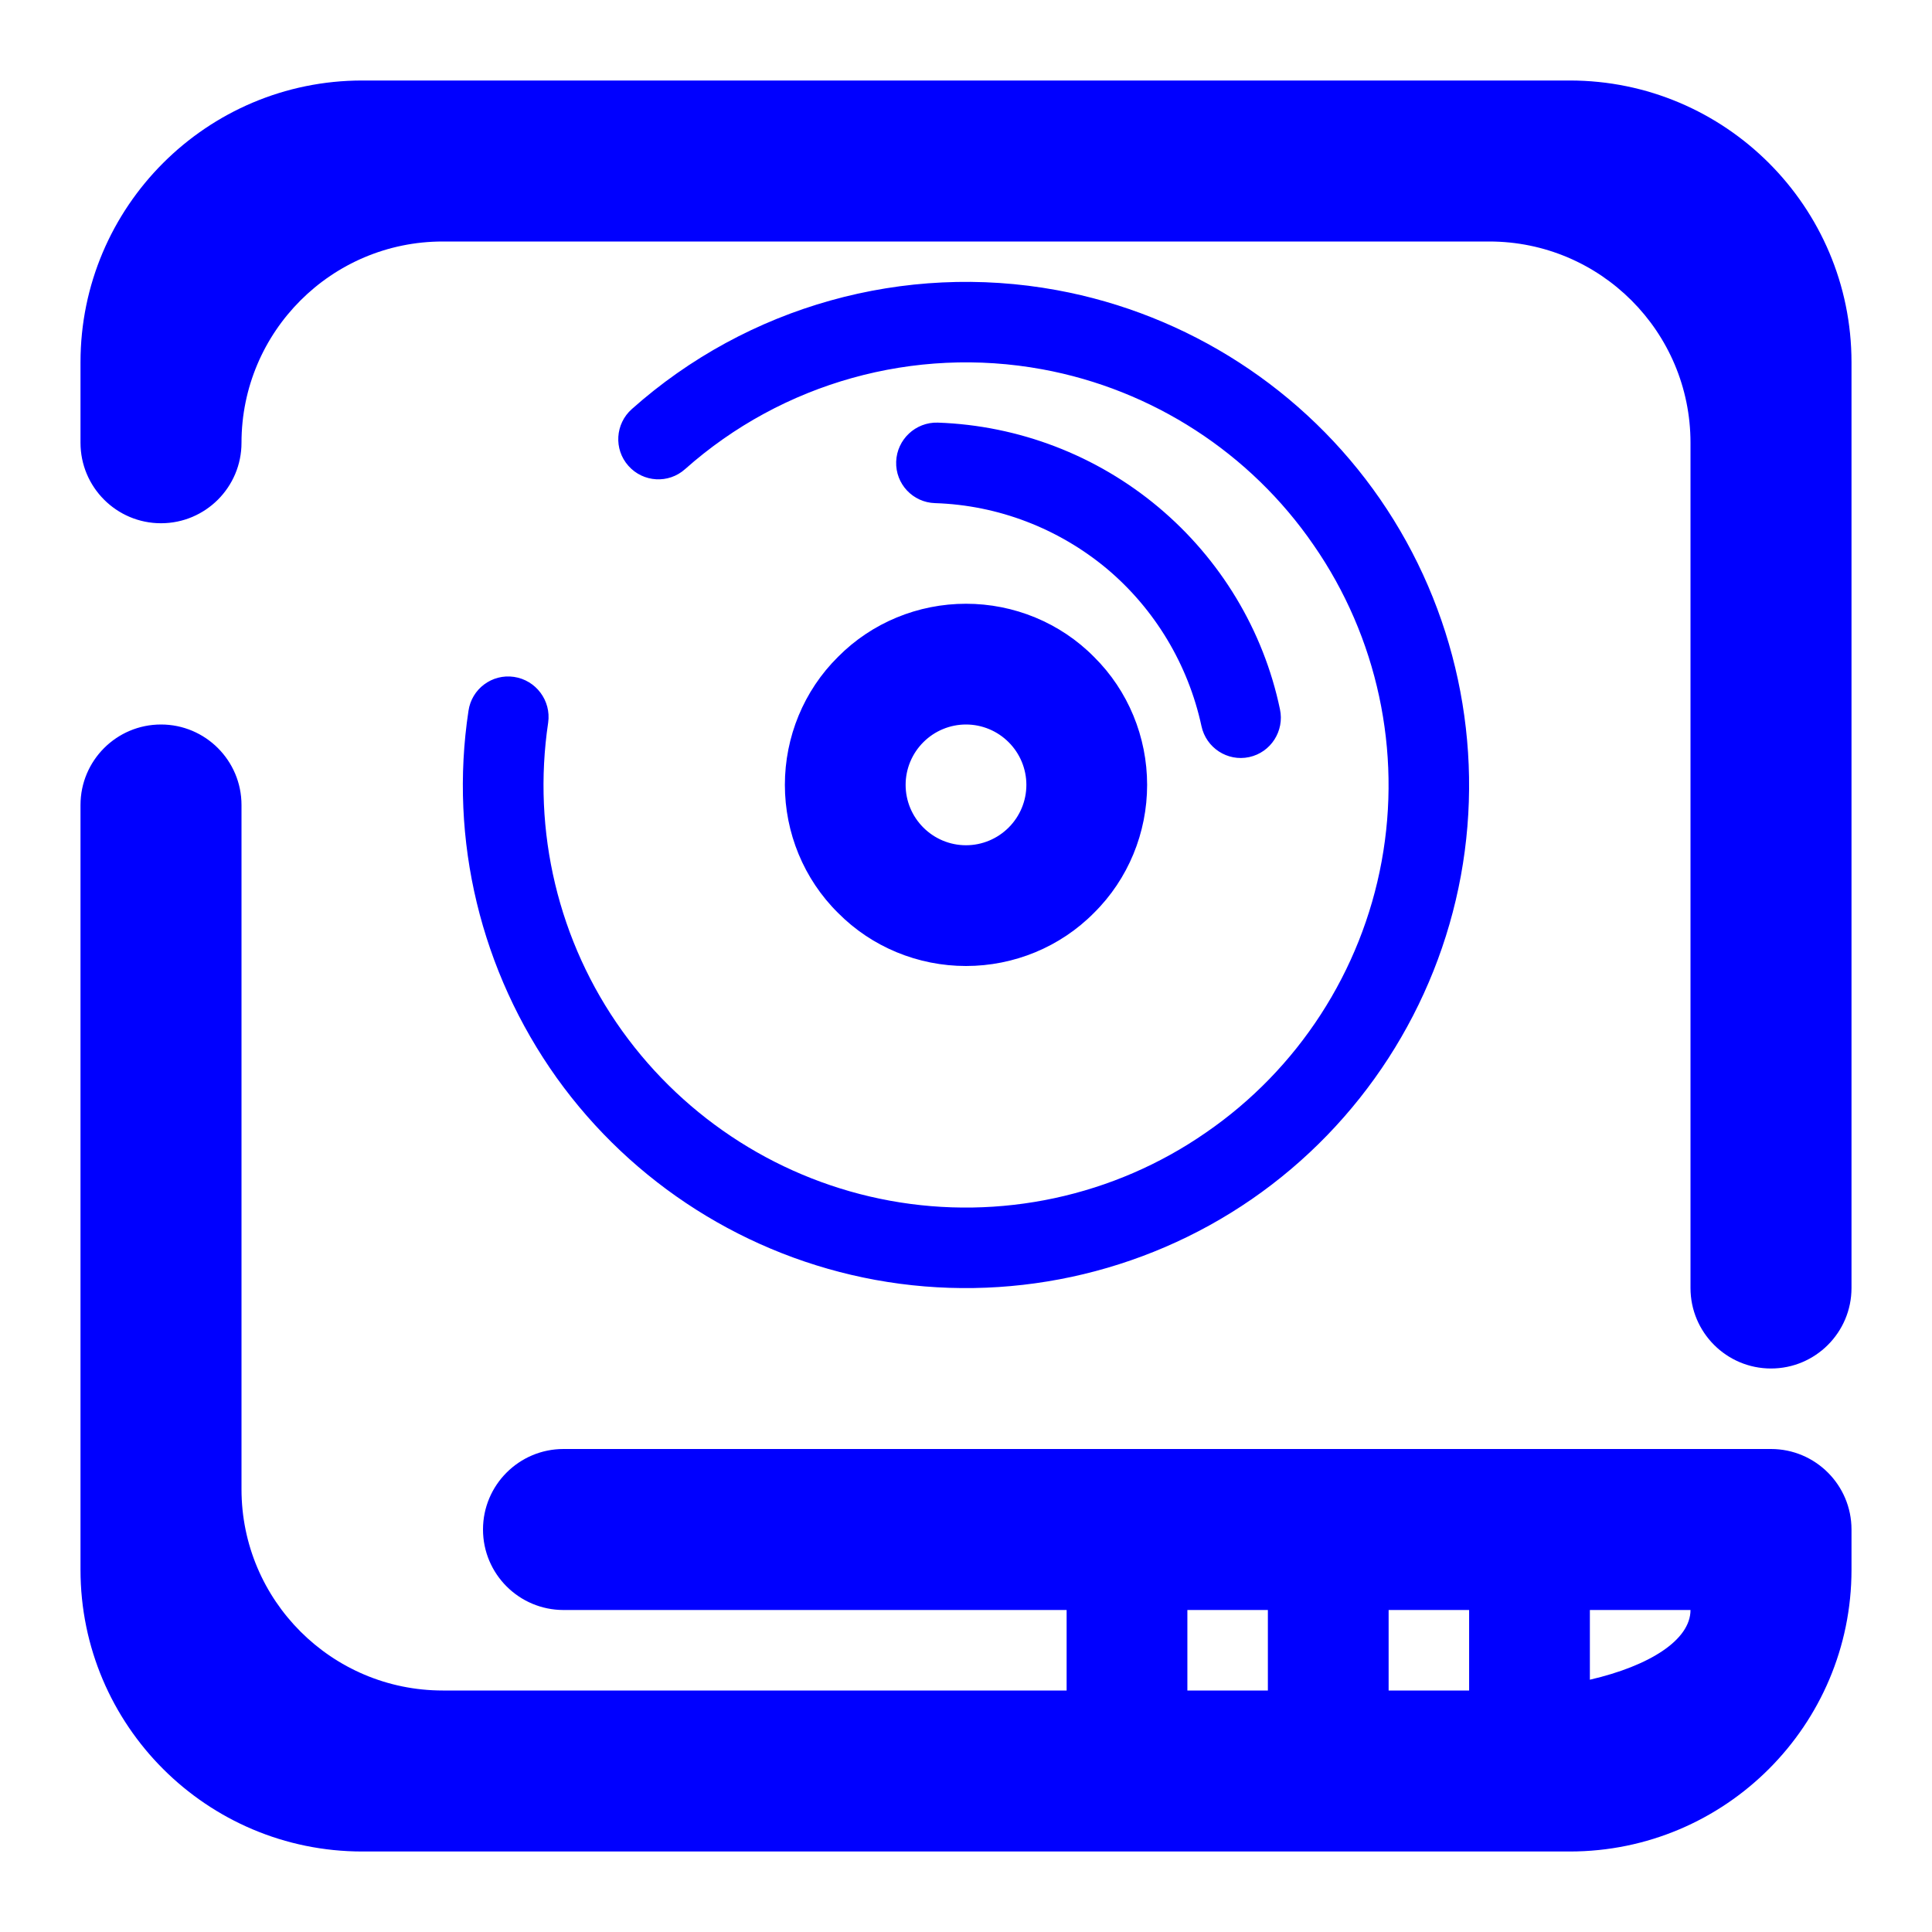 <?xml version="1.0" encoding="UTF-8" standalone="no"?><!-- Generator: Gravit.io --><svg xmlns="http://www.w3.org/2000/svg" xmlns:xlink="http://www.w3.org/1999/xlink" style="isolation:isolate" viewBox="0 0 48 48" width="48pt" height="48pt"><linearGradient id="_lgradient_16" x1="0.672" y1="0.021" x2="0.422" y2="0.96" gradientTransform="matrix(44,0,0,44,2,2)" gradientUnits="userSpaceOnUse"><stop offset="0%" stop-opacity="1" style="stop-color:rgb(0,0,255)"/><stop offset="100%" stop-opacity="1" style="stop-color:rgb(0,0,255)"/></linearGradient><path d=" M 36.5 42 L 34.5 42 L 34.5 42 L 34.5 40 L 36.5 40 L 36.5 42 L 36.5 42 L 36.5 42 L 36.5 42 Z  M 39.5 41.732 C 40.994 41.386 42 40.74 42 40 L 42 40 L 39.5 40 L 39.5 41.732 L 39.5 41.732 L 39.5 41.732 L 39.5 41.732 Z  M 31.5 42 L 29.5 42 L 29.5 42 L 29.5 40 L 31.5 40 L 31.5 42 L 31.5 42 L 31.5 42 L 31.5 42 L 31.5 42 Z  M 6 11 L 6 11 C 6 12.104 5.104 13 4 13 L 4 13 C 2.896 13 2 12.104 2 11 L 2 11 L 2 9 C 2 5.137 5.137 2 9 2 L 39 2 C 42.863 2 46 5.137 46 9 L 46 32 L 46 32 C 46 33.104 45.104 34 44 34 L 44 34 C 42.896 34 42 33.104 42 32 L 42 32 L 42 11 C 42 8.24 39.76 6 37 6 L 11 6 C 8.24 6 6 8.24 6 11 L 6 11 L 6 11 L 6 11 L 6 11 L 6 11 L 6 11 L 6 11 Z  M 17.021 11.655 L 17.021 11.655 C 16.611 12.023 15.98 11.987 15.613 11.574 L 15.613 11.574 C 15.245 11.162 15.284 10.529 15.699 10.162 L 15.699 10.162 C 18.567 7.607 22.468 6.513 26.255 7.208 C 29.511 7.805 32.41 9.679 34.29 12.403 C 36.169 15.127 36.892 18.502 36.295 21.758 C 35.697 25.014 33.823 27.913 31.1 29.793 C 28.376 31.672 25 32.395 21.744 31.798 C 18.558 31.213 15.716 29.411 13.83 26.777 C 11.946 24.134 11.153 20.867 11.639 17.662 L 11.639 17.662 C 11.717 17.115 12.224 16.737 12.77 16.817 L 12.77 16.817 C 13.316 16.898 13.697 17.407 13.619 17.954 L 13.619 17.954 C 13.217 20.646 13.87 23.399 15.457 25.612 C 17.044 27.824 19.43 29.34 22.105 29.83 C 24.84 30.332 27.676 29.724 29.959 28.14 C 32.25 26.567 33.826 24.132 34.327 21.397 C 34.829 18.663 34.221 15.827 32.637 13.543 C 31.064 11.252 28.629 9.677 25.894 9.175 C 22.717 8.592 19.439 9.506 17.021 11.655 L 17.021 11.655 L 17.021 11.655 Z  M 23.23 12.5 L 23.23 12.5 C 22.678 12.483 22.246 12.022 22.265 11.47 L 22.265 11.47 C 22.284 10.918 22.748 10.483 23.3 10.5 L 23.3 10.5 C 25.31 10.57 27.24 11.31 28.78 12.6 C 30.32 13.89 31.39 15.66 31.8 17.62 L 31.8 17.62 C 31.916 18.161 31.573 18.694 31.035 18.81 L 31.035 18.81 C 30.497 18.926 29.966 18.581 29.85 18.04 L 29.85 18.04 C 29.52 16.51 28.69 15.13 27.5 14.13 C 26.3 13.13 24.8 12.55 23.23 12.5 L 23.23 12.5 Z  M 26.5 42 L 11 42 C 8.24 42 6 39.76 6 37 L 6 20 L 6 20 C 6 18.896 5.104 18 4 18 L 4 18 C 2.896 18 2 18.896 2 20 L 2 20 L 2 39 C 2 42.863 5.137 46 9 46 L 39 46 C 42.863 46 46 42.863 46 39 L 46 38 C 46 36.896 45.104 36 44 36 L 14 36 L 14 36 C 12.896 36 12 36.896 12 38 L 12 38 C 12 39.104 12.896 40 14 40 L 14 40 L 14 40 L 26.5 40 L 26.5 42 L 26.5 42 L 26.5 42 L 26.5 42 L 26.5 42 L 26.5 42 Z  M 22.5 19.5 C 22.5 19.1 22.66 18.72 22.94 18.44 C 23.22 18.16 23.6 18 24 18 C 24.4 18 24.78 18.16 25.06 18.44 C 25.34 18.72 25.5 19.1 25.5 19.5 C 25.5 19.9 25.34 20.28 25.06 20.56 C 24.78 20.84 24.4 21 24 21 C 23.6 21 23.22 20.84 22.94 20.56 C 22.66 20.28 22.5 19.9 22.5 19.5 L 22.5 19.5 Z  M 19.5 19.5 C 19.5 18.31 19.97 17.16 20.82 16.32 C 21.66 15.47 22.81 15 24 15 C 25.19 15 26.34 15.47 27.18 16.32 C 28.03 17.16 28.5 18.31 28.5 19.5 C 28.5 20.69 28.03 21.84 27.18 22.68 C 26.34 23.53 25.19 24 24 24 C 22.81 24 21.66 23.53 20.82 22.68 C 19.97 21.84 19.5 20.69 19.5 19.5 L 19.5 19.5 Z " fill-rule="evenodd" fill="url(#_lgradient_16)"/></svg>